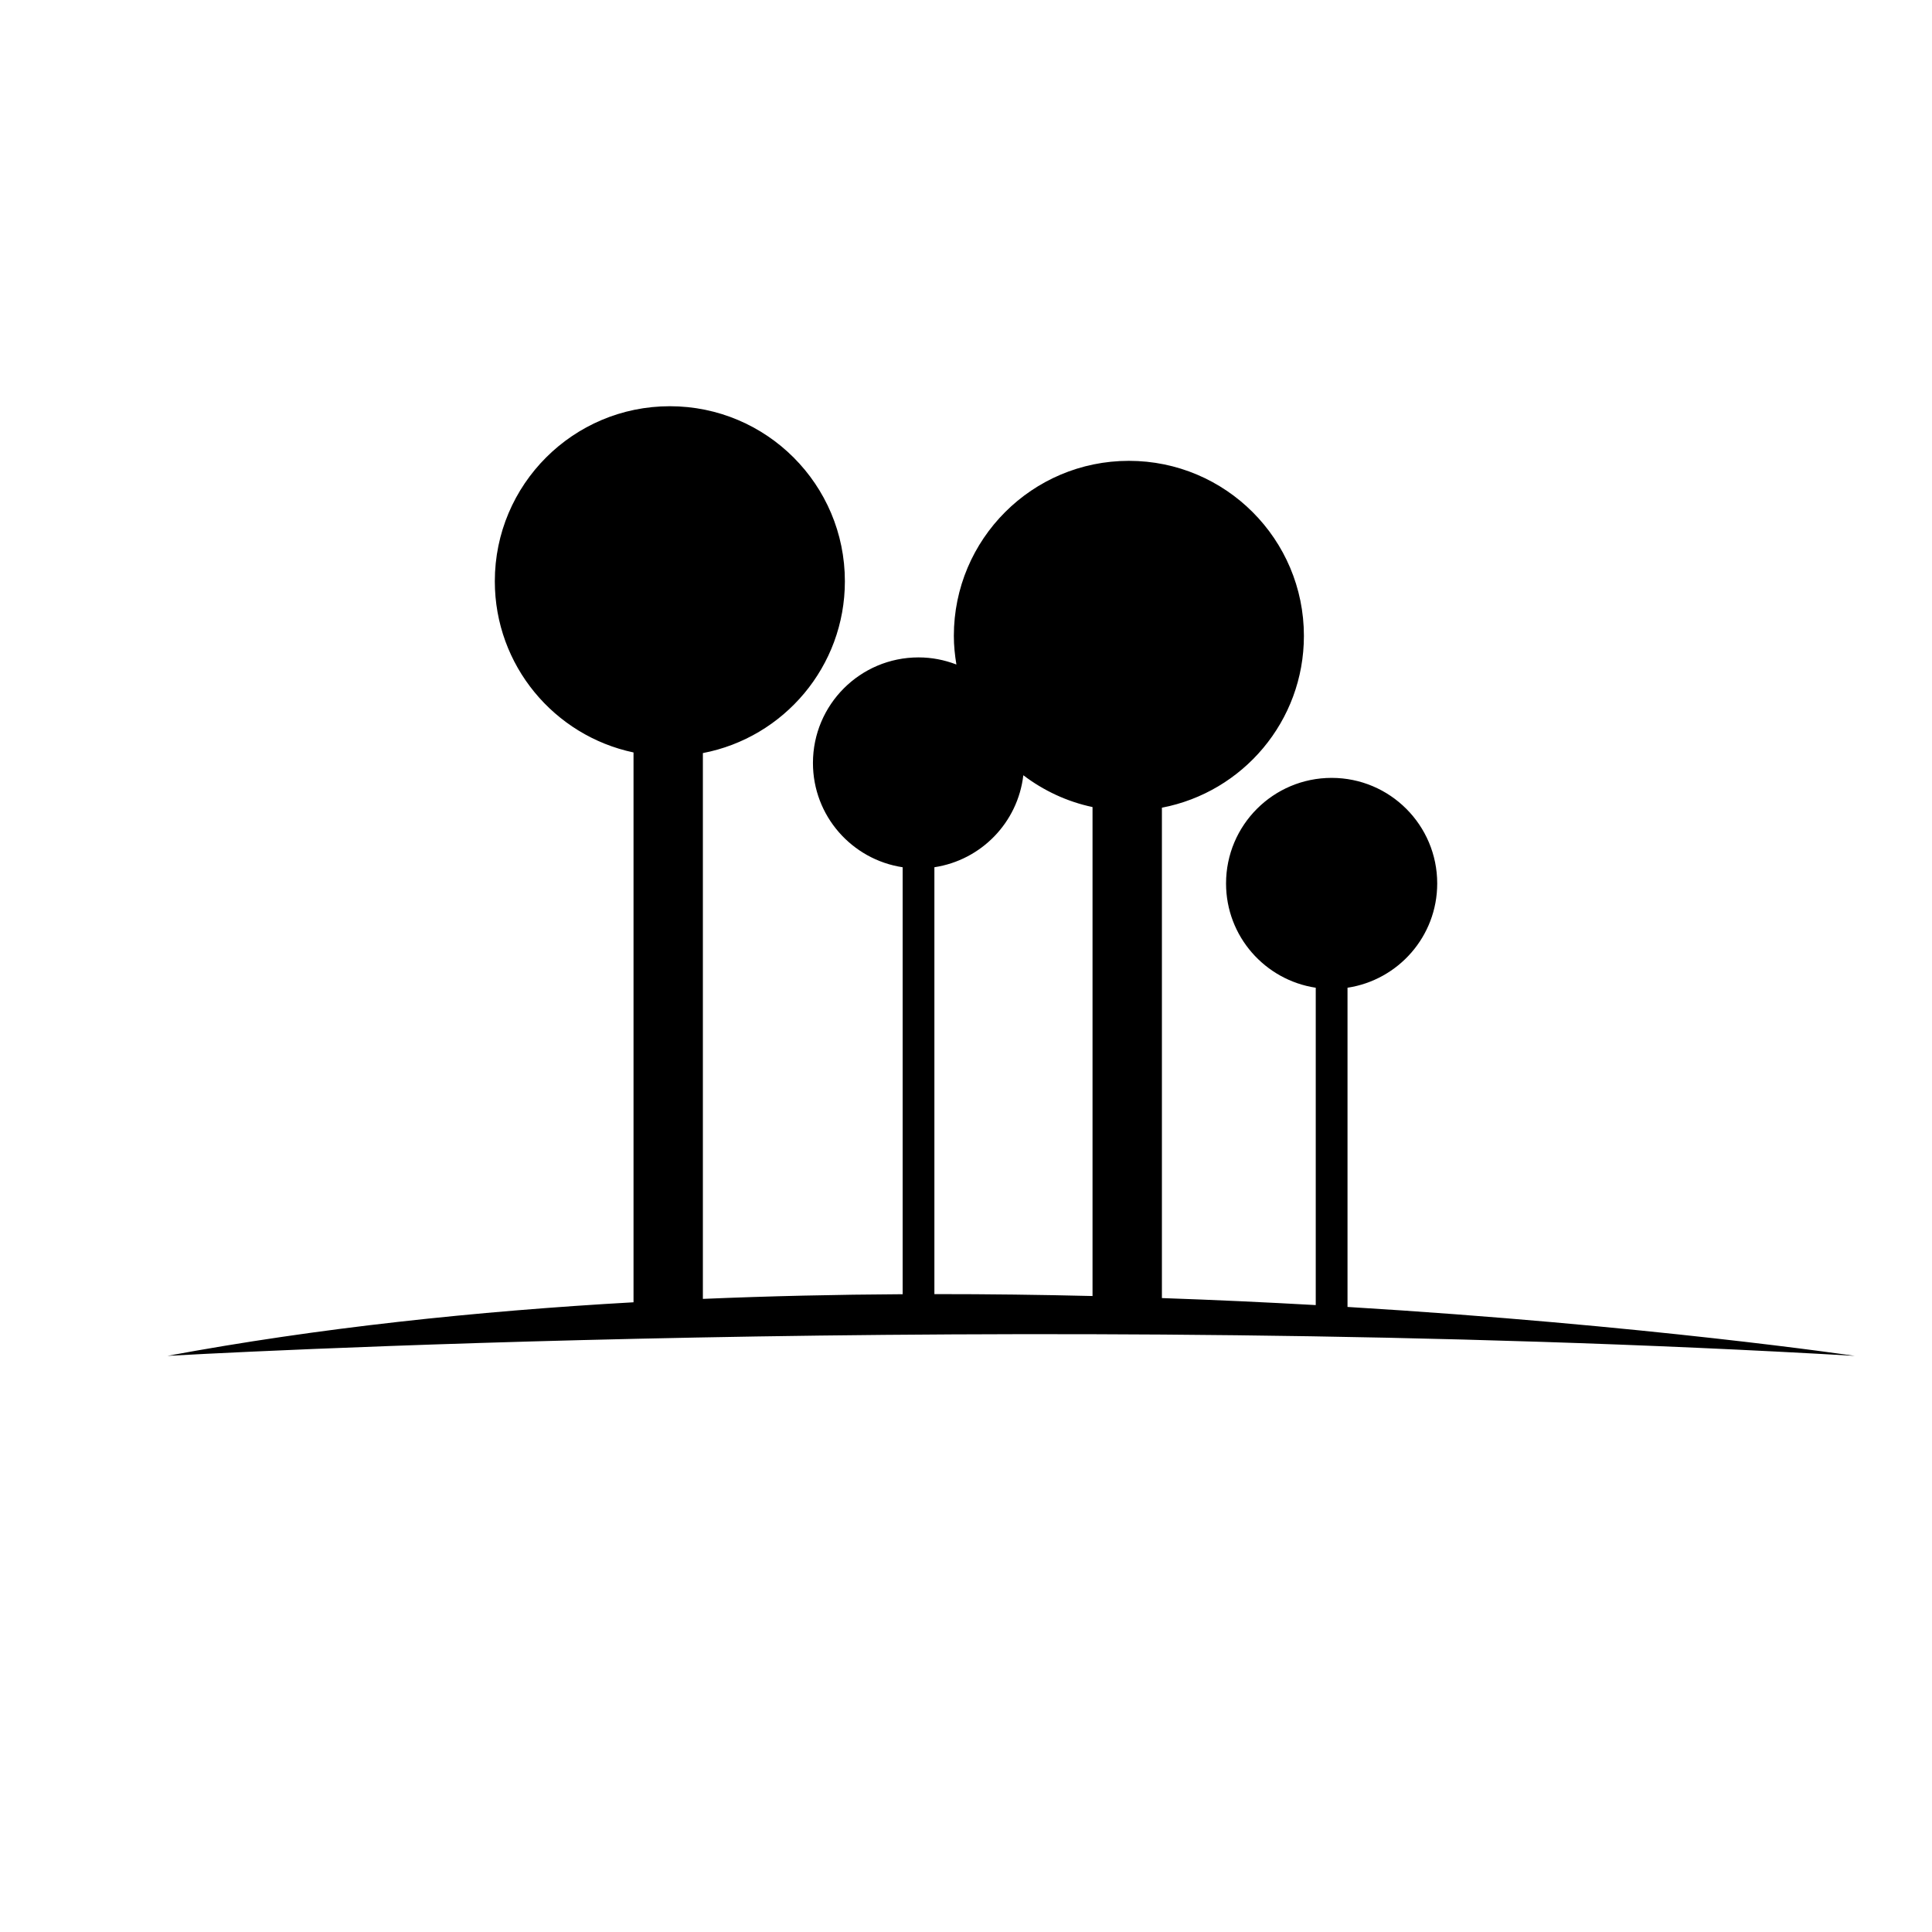 <svg height='300px' width='300px'  fill="#000000" xmlns="http://www.w3.org/2000/svg" xmlns:xlink="http://www.w3.org/1999/xlink" version="1.0" x="0px" y="0px" viewBox="0 0 100 100" enable-background="new 0 0 100 100" xml:space="preserve"><path d="M69.747,67.647V51.125c2.627-0.398,4.643-2.659,4.643-5.397  c0-3.018-2.447-5.465-5.465-5.465s-5.465,2.447-5.465,5.465  c0,2.738,2.016,4.999,4.643,5.397v16.426c-2.547-0.143-5.209-0.268-7.963-0.363  V41.806c4.185-0.8,7.35-4.475,7.35-8.893c0-5.003-4.056-9.06-9.059-9.06  s-9.06,4.056-9.06,9.06c0,0.506,0.052,0.999,0.132,1.482  c-0.609-0.234-1.268-0.368-1.96-0.368c-3.019,0-5.465,2.447-5.465,5.465  c0,2.738,2.016,4.999,4.643,5.397v22.099c-3.395,0.019-6.853,0.095-10.34,0.242  V38.979c4.185-0.8,7.35-4.475,7.35-8.893c0-5.003-4.056-9.06-9.06-9.06  s-9.059,4.056-9.059,9.06c0,4.358,3.079,7.995,7.179,8.861v28.459  c-8.127,0.458-16.328,1.323-24.123,2.773c0,0,43.833-2.528,87.333,0  C96,70.179,85.206,68.584,69.747,67.647z M56.549,67.082  c-2.665-0.065-5.401-0.101-8.185-0.099V44.888  c2.42-0.366,4.319-2.314,4.603-4.761c1.043,0.791,2.256,1.366,3.582,1.646  V67.082z"></path></svg>